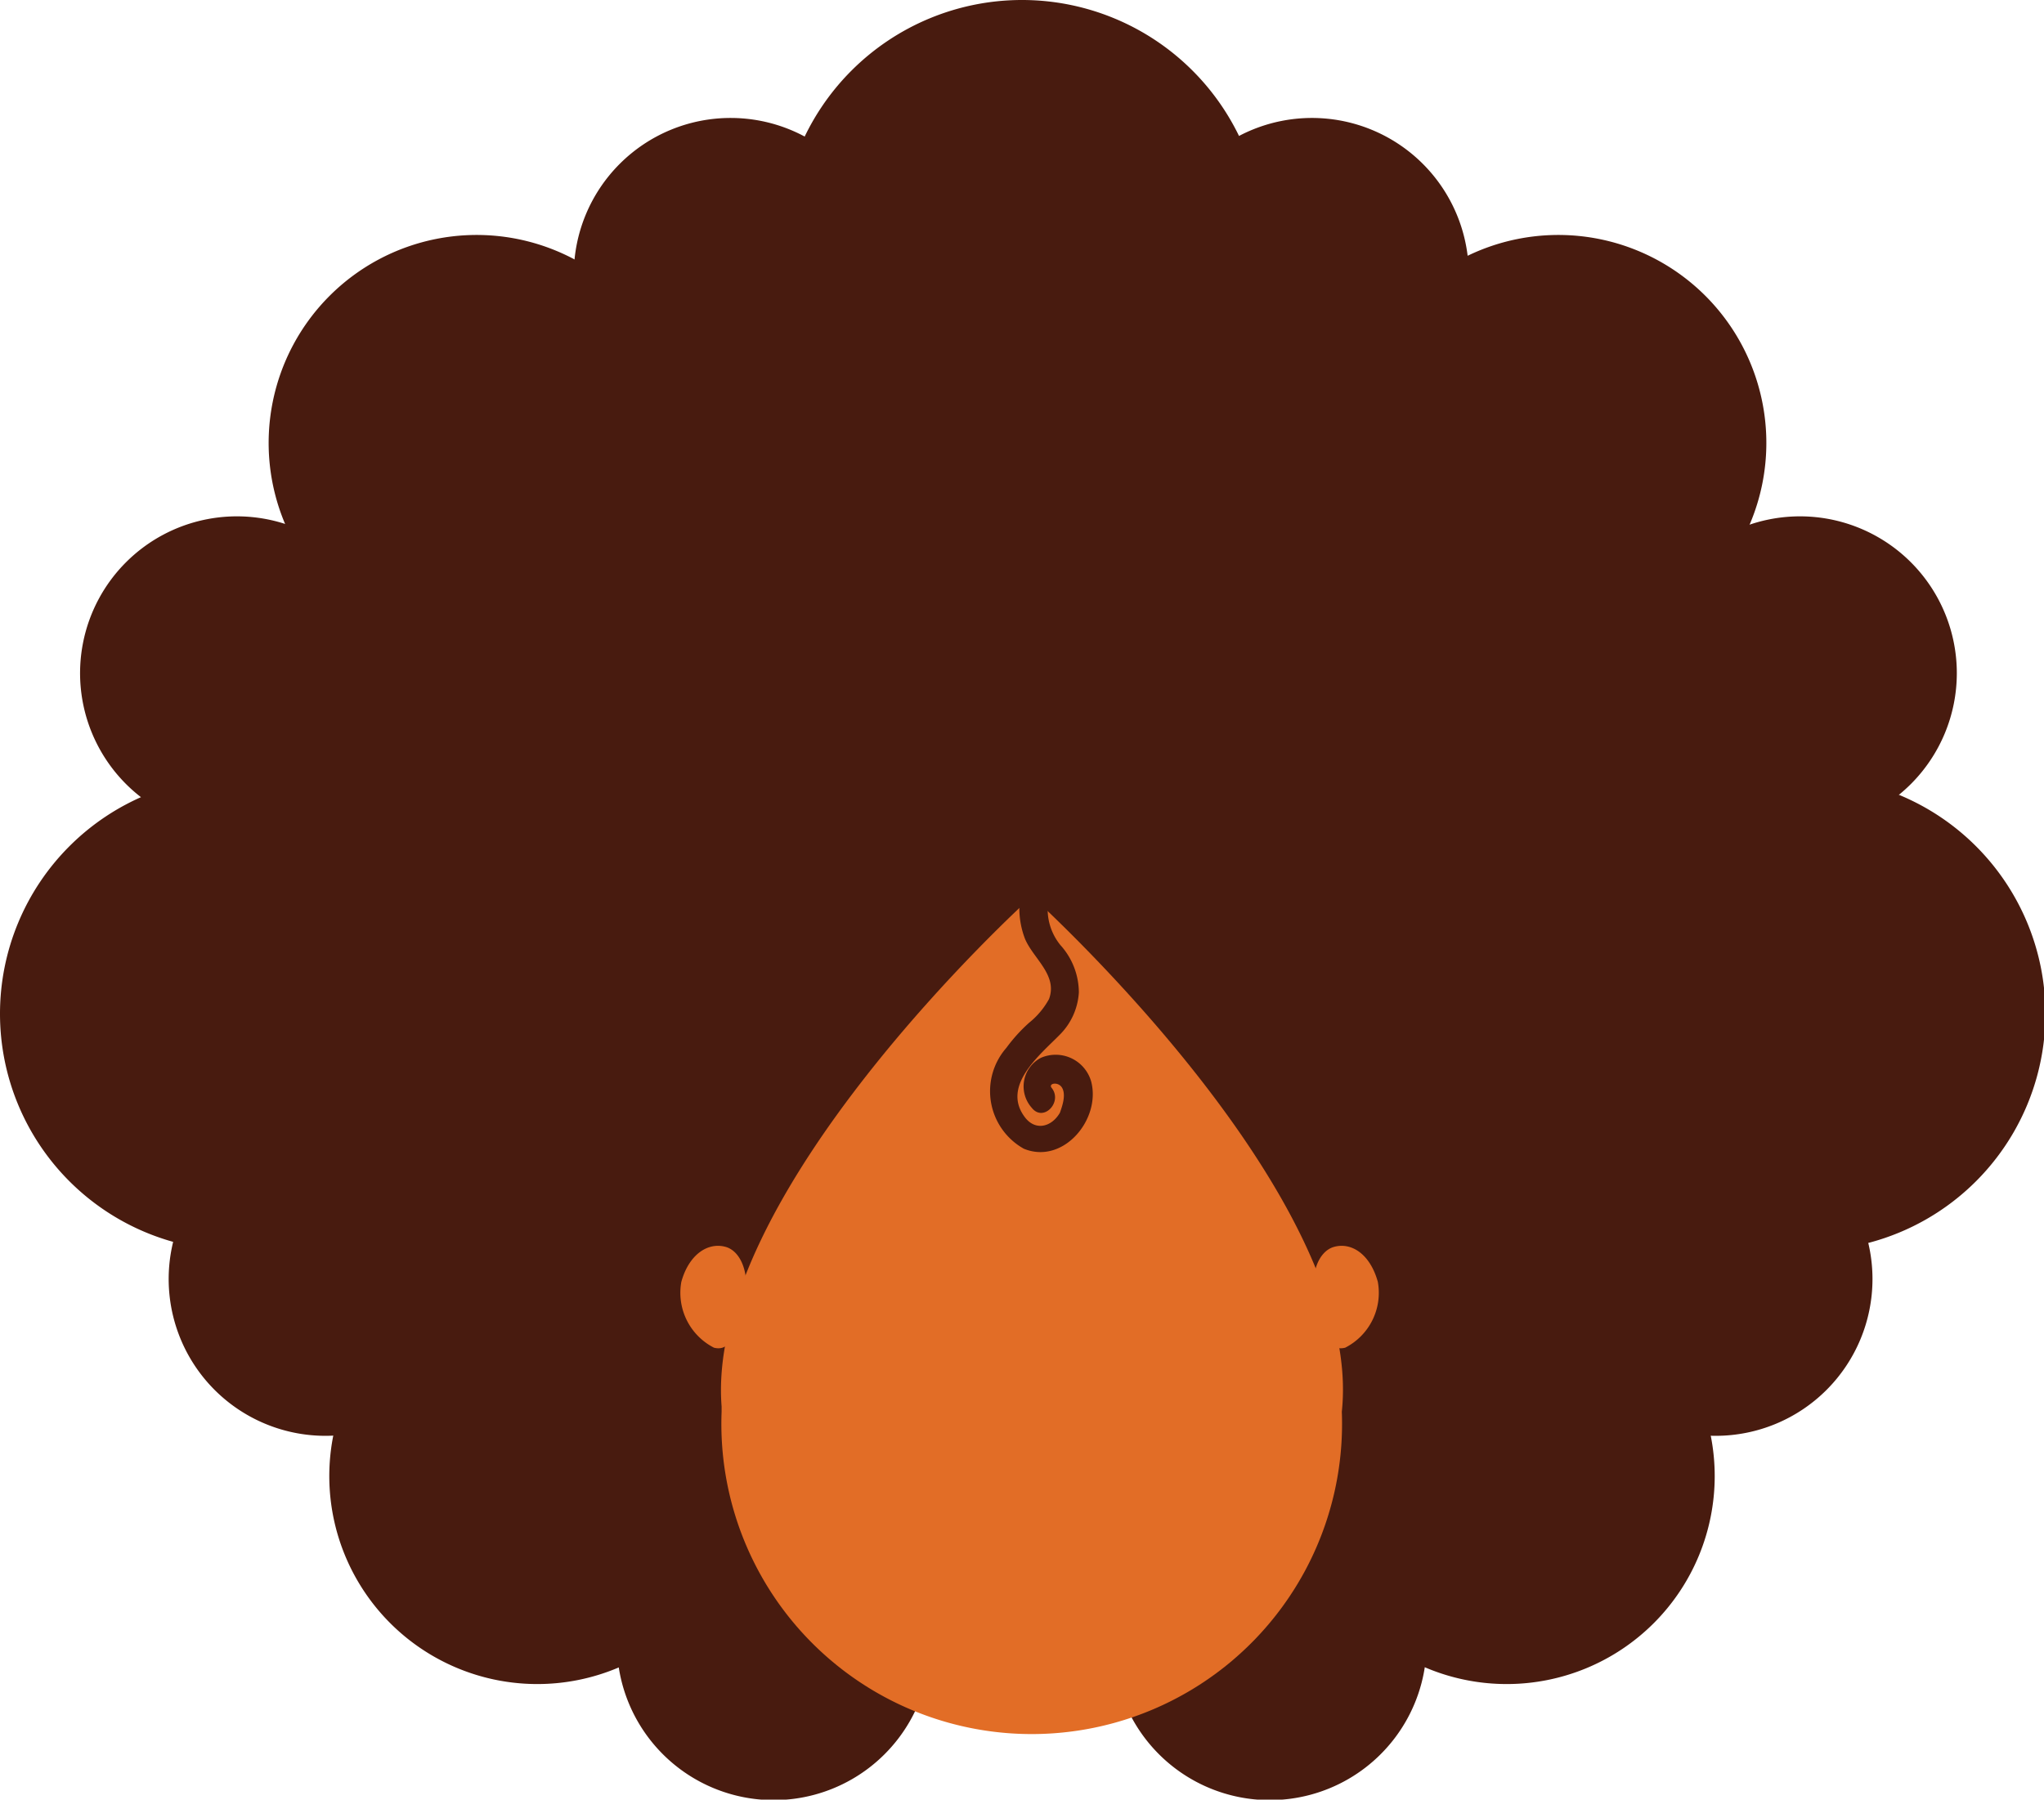 <svg xmlns="http://www.w3.org/2000/svg" viewBox="0 0 43.14 37.99"><defs><style>.cls-1{fill:#481b0f;}.cls-2{fill:#e26d26;}</style></defs><g id="Capa_2" data-name="Capa 2"><g id="Capa_4" data-name="Capa 4"><path class="cls-1" d="M38.17,19.74A16.3,16.3,0,0,1,36,27.83a16.44,16.44,0,0,1-5,5.44A16.14,16.14,0,0,1,24.18,36a15.76,15.76,0,0,1-2.4.18A16.37,16.37,0,0,1,5.39,19.74q0-.68.06-1.35a16.38,16.38,0,0,1,26-11.88,17,17,0,0,1,3.16,3c.33.42.65.85.94,1.3A17.11,17.11,0,0,1,37.12,14,16.34,16.34,0,0,1,38.17,19.74Z"/><path class="cls-1" d="M21.78,36.25A16.5,16.5,0,0,1,5.27,19.74c0-.45,0-.9.06-1.36a16.33,16.33,0,0,1,2-6.53A16.51,16.51,0,0,1,31.52,6.41,18.06,18.06,0,0,1,33.41,8,15.93,15.93,0,0,1,34.7,9.47c.34.42.65.86.95,1.31a16.33,16.33,0,0,1,1.58,3.12,16.54,16.54,0,0,1-1.09,14,16,16,0,0,1-2.66,3.51,16.67,16.67,0,0,1-2.38,2,16.57,16.57,0,0,1-9.32,2.88Zm0-32.78A16.24,16.24,0,0,0,5.57,18.4c0,.45-.06.9-.06,1.34A16.31,16.31,0,0,0,17.36,35.4a16,16,0,0,0,4.42.61,15.69,15.69,0,0,0,2.38-.18A16,16,0,0,0,31,33.18a16.23,16.23,0,0,0,7.09-13.44A16,16,0,0,0,37,14a15.87,15.87,0,0,0-1.55-3.08,15.11,15.11,0,0,0-.93-1.29,14.37,14.37,0,0,0-1.28-1.43A16.45,16.45,0,0,0,31.38,6.6,16.14,16.14,0,0,0,21.78,3.47Z"/><circle class="cls-1" cx="21.57" cy="5.09" r="4.97"/><path class="cls-1" d="M21.57,10.18a5.09,5.09,0,1,1,5.09-5.09A5.1,5.1,0,0,1,21.57,10.18Zm0-9.94a4.85,4.85,0,1,0,4.85,4.85A4.86,4.86,0,0,0,21.57.24Z"/><circle class="cls-1" cx="15.42" cy="5.8" r="3.19"/><path class="cls-1" d="M15.42,9.11A3.31,3.31,0,1,1,18.73,5.8,3.32,3.32,0,0,1,15.42,9.11Zm0-6.38A3.07,3.07,0,1,0,18.49,5.8,3.08,3.08,0,0,0,15.42,2.73Z"/><circle class="cls-1" cx="27.71" cy="5.8" r="3.19"/><path class="cls-1" d="M27.71,9.11A3.31,3.31,0,1,1,31,5.8,3.31,3.31,0,0,1,27.71,9.11Zm0-6.38A3.07,3.07,0,1,0,30.78,5.8,3.08,3.08,0,0,0,27.71,2.73Z"/><circle class="cls-1" cx="10.07" cy="9.36" r="4.27"/><path class="cls-1" d="M10.07,13.74a4.39,4.39,0,1,1,4.38-4.38A4.39,4.39,0,0,1,10.07,13.74Zm0-8.53a4.15,4.15,0,1,0,4.14,4.15A4.15,4.15,0,0,0,10.07,5.21Z"/><circle class="cls-1" cx="32.9" cy="9.36" r="4.27"/><path class="cls-1" d="M32.9,13.74a4.39,4.39,0,1,1,4.38-4.38A4.39,4.39,0,0,1,32.9,13.74Zm0-8.53A4.15,4.15,0,1,0,37,9.36,4.15,4.15,0,0,0,32.9,5.21Z"/><circle class="cls-1" cx="4.97" cy="14.22" r="3.19"/><path class="cls-1" d="M5,17.52a3.31,3.31,0,1,1,3.31-3.3A3.3,3.3,0,0,1,5,17.52Zm0-6.37A3.07,3.07,0,1,0,8,14.22,3.08,3.08,0,0,0,5,11.15Z"/><circle class="cls-1" cx="37.96" cy="14.22" r="3.19"/><path class="cls-1" d="M38,17.52a3.31,3.31,0,1,1,3.3-3.3A3.31,3.31,0,0,1,38,17.52Zm0-6.37A3.07,3.07,0,1,0,41,14.22,3.07,3.07,0,0,0,38,11.15Z"/><circle class="cls-1" cx="4.97" cy="21.43" r="4.85"/><path class="cls-1" d="M5,26.4a5,5,0,1,1,5-5A5,5,0,0,1,5,26.4Zm0-9.71A4.74,4.74,0,1,0,9.7,21.43,4.74,4.74,0,0,0,5,16.69Z"/><circle class="cls-1" cx="38.17" cy="21.43" r="4.85"/><path class="cls-1" d="M38.17,26.4a5,5,0,1,1,5-5A5,5,0,0,1,38.17,26.4Zm0-9.71a4.74,4.74,0,1,0,4.73,4.74A4.74,4.74,0,0,0,38.17,16.69Z"/><circle class="cls-1" cx="6.88" cy="27.01" r="3.19"/><path class="cls-1" d="M6.88,30.31a3.31,3.31,0,1,1,3.3-3.3A3.31,3.31,0,0,1,6.88,30.31Zm0-6.37A3.07,3.07,0,1,0,10,27,3.08,3.08,0,0,0,6.88,23.94Z"/><circle class="cls-1" cx="36.22" cy="27.01" r="3.19"/><path class="cls-1" d="M36.22,30.31a3.31,3.31,0,1,1,3.3-3.3A3.31,3.31,0,0,1,36.22,30.31Zm0-6.37A3.07,3.07,0,1,0,39.28,27,3.07,3.07,0,0,0,36.22,23.94Z"/><circle class="cls-1" cx="11.34" cy="31.17" r="4.27"/><path class="cls-1" d="M11.34,35.55a4.39,4.39,0,1,1,4.39-4.38A4.39,4.39,0,0,1,11.34,35.55Zm0-8.53a4.15,4.15,0,1,0,4.15,4.15A4.15,4.15,0,0,0,11.34,27Z"/><circle class="cls-1" cx="31.81" cy="31.17" r="4.27"/><path class="cls-1" d="M31.81,35.55a4.39,4.39,0,1,1,4.38-4.38A4.39,4.39,0,0,1,31.81,35.55Zm0-8.53A4.15,4.15,0,1,0,36,31.17,4.15,4.15,0,0,0,31.81,27Z"/><circle class="cls-1" cx="16.33" cy="34.68" r="3.19"/><path class="cls-1" d="M16.33,38a3.31,3.31,0,1,1,3.31-3.31A3.31,3.31,0,0,1,16.33,38Zm0-6.37a3.07,3.07,0,1,0,3.07,3.06A3.07,3.07,0,0,0,16.33,31.62Z"/><circle class="cls-1" cx="26.8" cy="34.68" r="3.19"/><path class="cls-1" d="M26.8,38a3.31,3.31,0,1,1,3.31-3.31A3.31,3.31,0,0,1,26.8,38Zm0-6.37a3.07,3.07,0,1,0,3.07,3.06A3.07,3.07,0,0,0,26.8,31.62Z"/><path class="cls-2" d="M28.32,29.8a6.55,6.55,0,1,1-13.09,0v-.11h0c-.35-4.48,6.33-10.57,6.55-10.77C22,19.13,28.8,25.31,28.32,29.8Z"/><path class="cls-1" d="M22.27,17.7a1.81,1.81,0,0,0-.64,2.11c.17.42.7.77.51,1.28a1.67,1.67,0,0,1-.42.5,3.43,3.43,0,0,0-.48.53,1.39,1.39,0,0,0,.37,2.13c.83.34,1.63-.62,1.42-1.42a.78.78,0,0,0-1.06-.5.68.68,0,0,0-.19,1.06c.24.3.65-.12.42-.42-.09-.1.14-.15.22,0s0,.38-.05.52c-.18.31-.53.39-.75.08-.48-.66.34-1.31.75-1.73a1.38,1.38,0,0,0,.4-.89,1.5,1.5,0,0,0-.39-1,1.2,1.2,0,0,1,.19-1.7c.31-.22,0-.74-.3-.51Z"/><path class="cls-2" d="M15.69,27.54c-.16.57-.25,1-.62.91a1.3,1.3,0,0,1-.69-1.39c.16-.58.56-.84.93-.74S15.85,27,15.69,27.54Z"/><path class="cls-2" d="M27.78,27.54c.16.57.24,1,.61.91a1.3,1.3,0,0,0,.69-1.39c-.16-.58-.55-.84-.92-.74S27.62,27,27.78,27.54Z"/></g></g></svg>